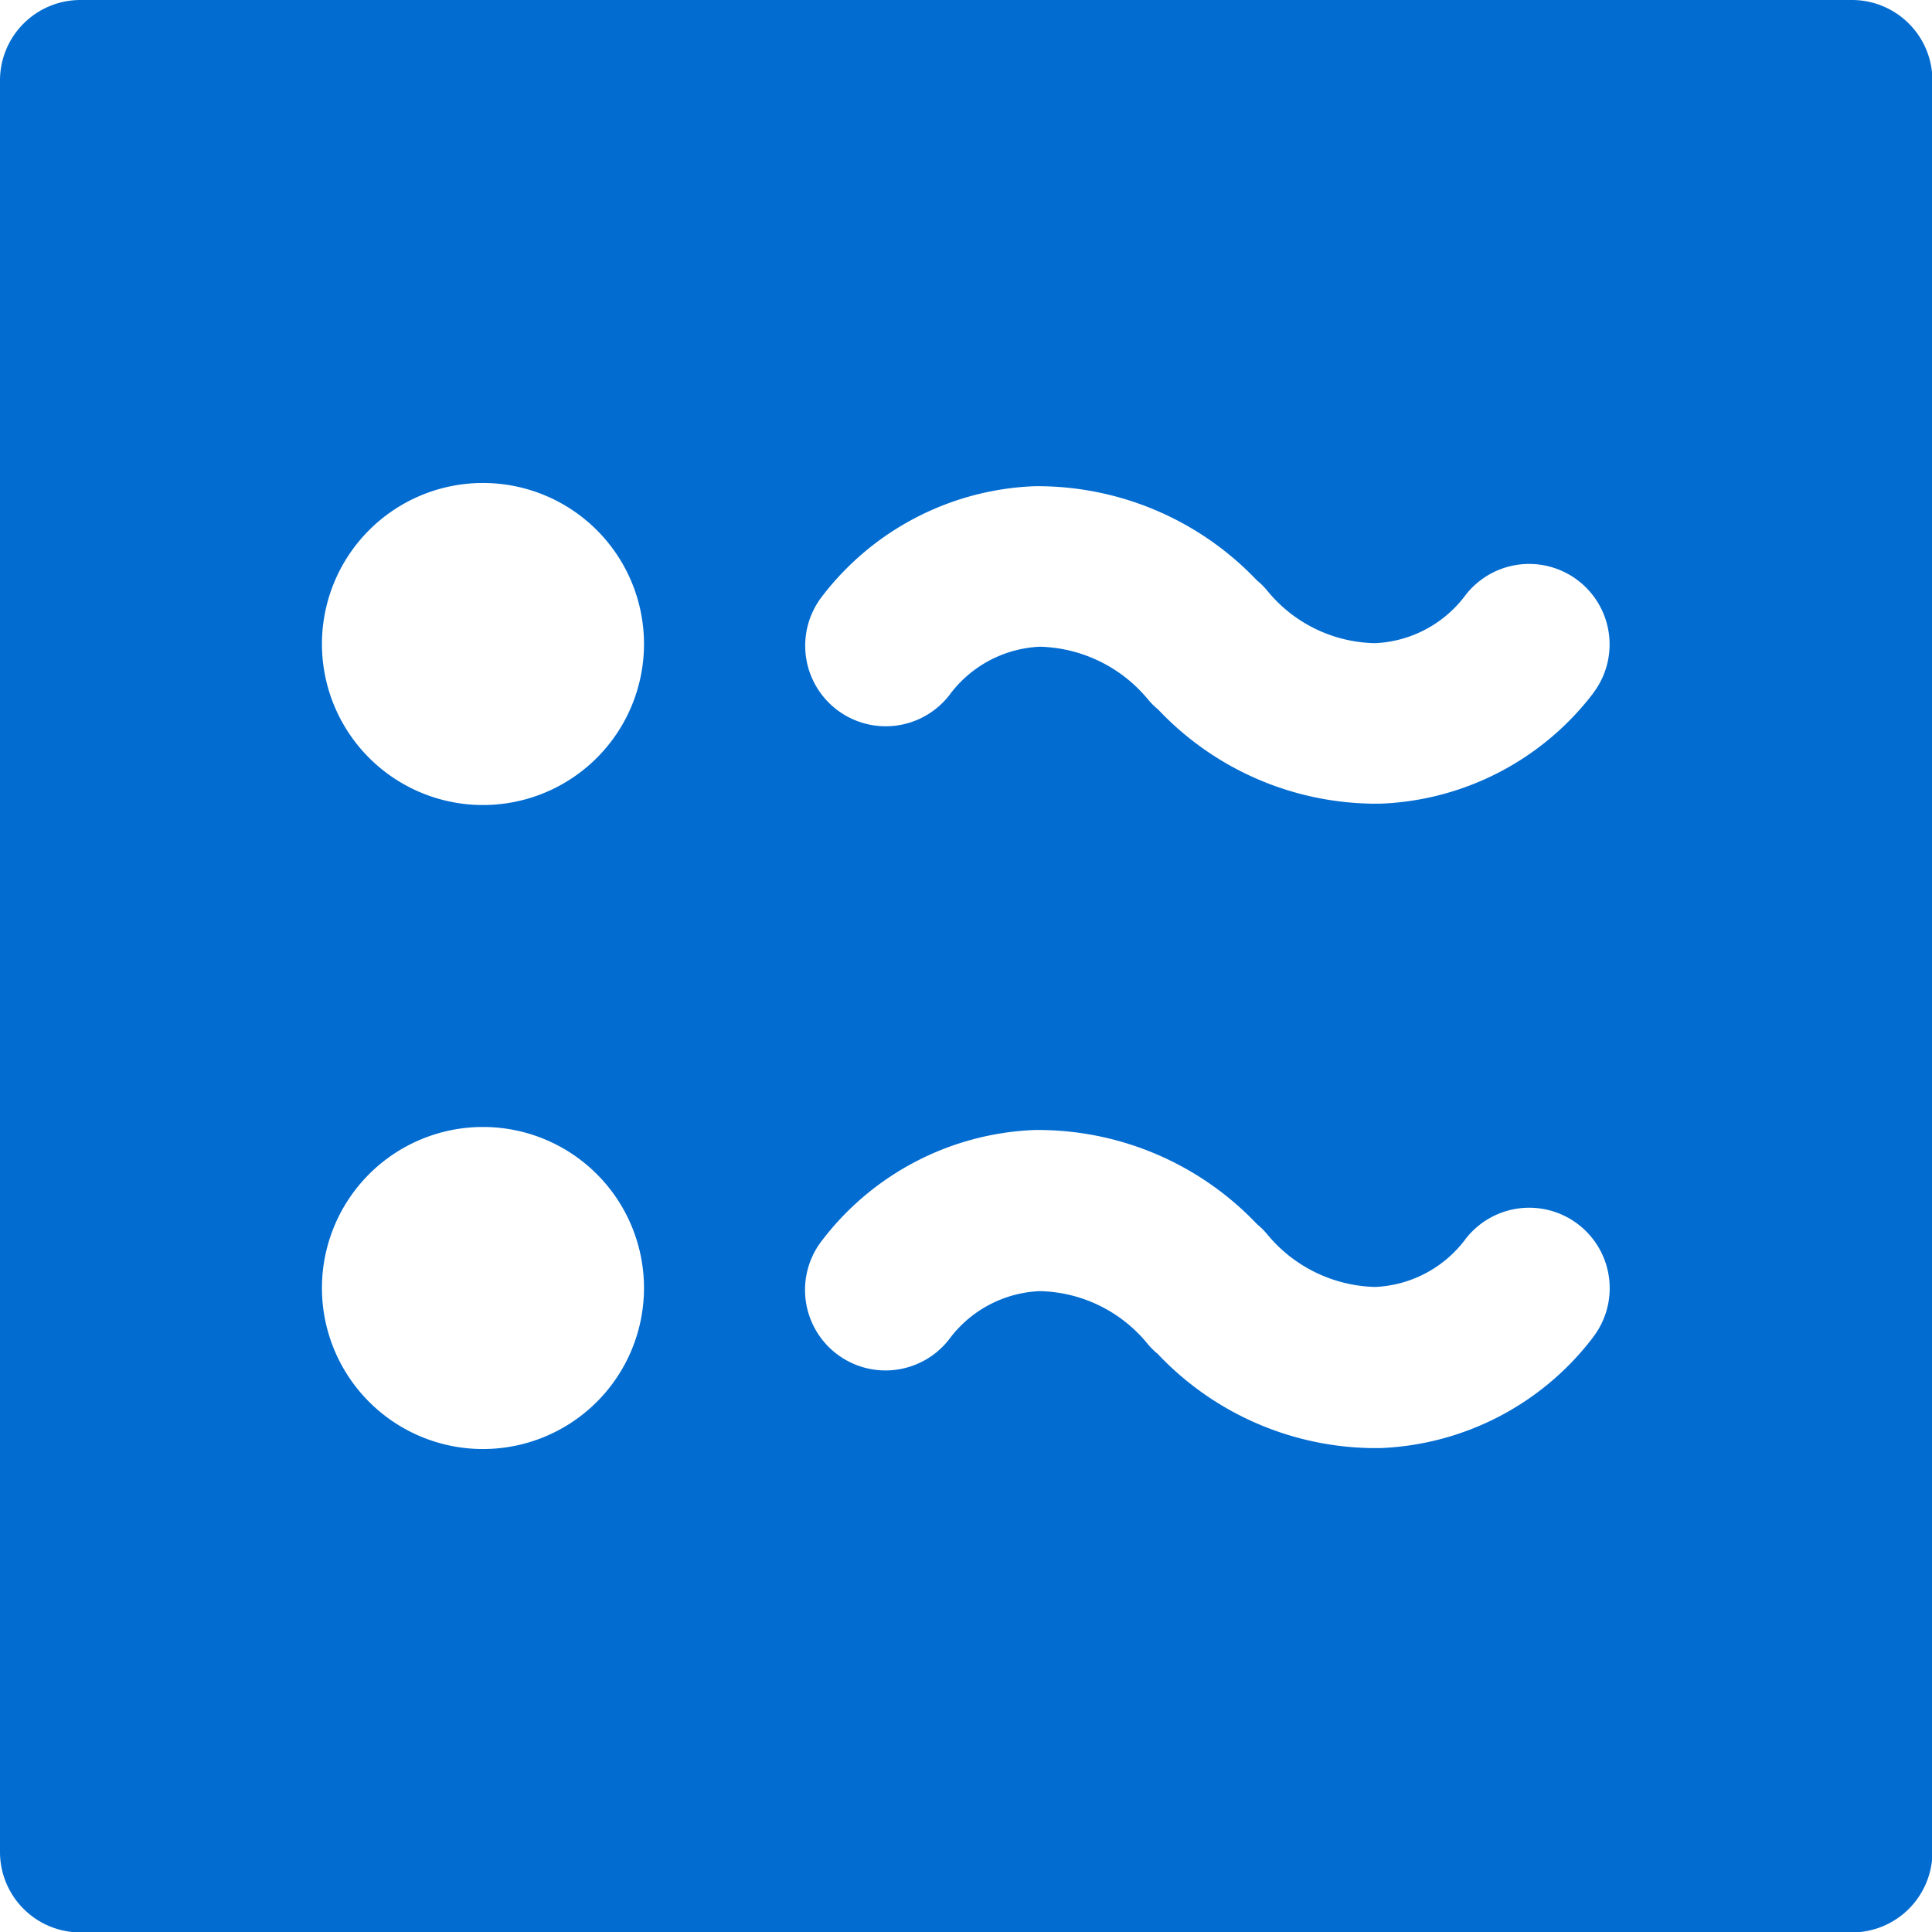 <svg id="approval_icon" data-name="approval icon" xmlns="http://www.w3.org/2000/svg" width="18.465" height="18.465" viewBox="0 0 18.465 18.465">
	<g id="Group_1023" data-name="Group 1023" transform="translate(0 0)">
		<g id="Group_1022" data-name="Group 1022" transform="translate(0 0)">
			<path id="Path_1286" data-name="Path 1286" d="M15.225,6.628a2.686,2.686,0,0,1-2.031,1.053h-.078a2.868,2.868,0,0,1-2.047-.9.69.69,0,0,1-.1-.1,1.386,1.386,0,0,0-1.029-.5,1.137,1.137,0,0,0-.866.462A.769.769,0,0,1,7.857,5.7a2.686,2.686,0,0,1,2.03-1.053,2.892,2.892,0,0,1,2.126.9.69.69,0,0,1,.1.1,1.36,1.36,0,0,0,1.029.5,1.139,1.139,0,0,0,.866-.461.769.769,0,0,1,1.213.946m0,6.155a2.686,2.686,0,0,1-2.031,1.053h-.078a2.868,2.868,0,0,1-2.047-.9.69.69,0,0,1-.1-.1,1.364,1.364,0,0,0-1.029-.5,1.137,1.137,0,0,0-.866.462.769.769,0,0,1-1.213-.947A2.686,2.686,0,0,1,9.888,10.8a2.886,2.886,0,0,1,2.126.9.69.69,0,0,1,.1.1,1.381,1.381,0,0,0,1.029.5,1.139,1.139,0,0,0,.866-.461.769.769,0,0,1,1.213.946M4.616,7.694A1.539,1.539,0,1,1,6.155,6.155,1.539,1.539,0,0,1,4.616,7.694m0,6.155A1.539,1.539,0,1,1,6.155,12.31a1.539,1.539,0,0,1-1.539,1.539M17.7,0H.769A.769.769,0,0,0,0,.77V17.7a.769.769,0,0,0,.769.769H17.7a.769.769,0,0,0,.769-.769V.77A.769.769,0,0,0,17.7,0" transform="translate(0 0)" fill="#026cd1" fill-rule="evenodd" />
		</g>
	</g>
</svg>
